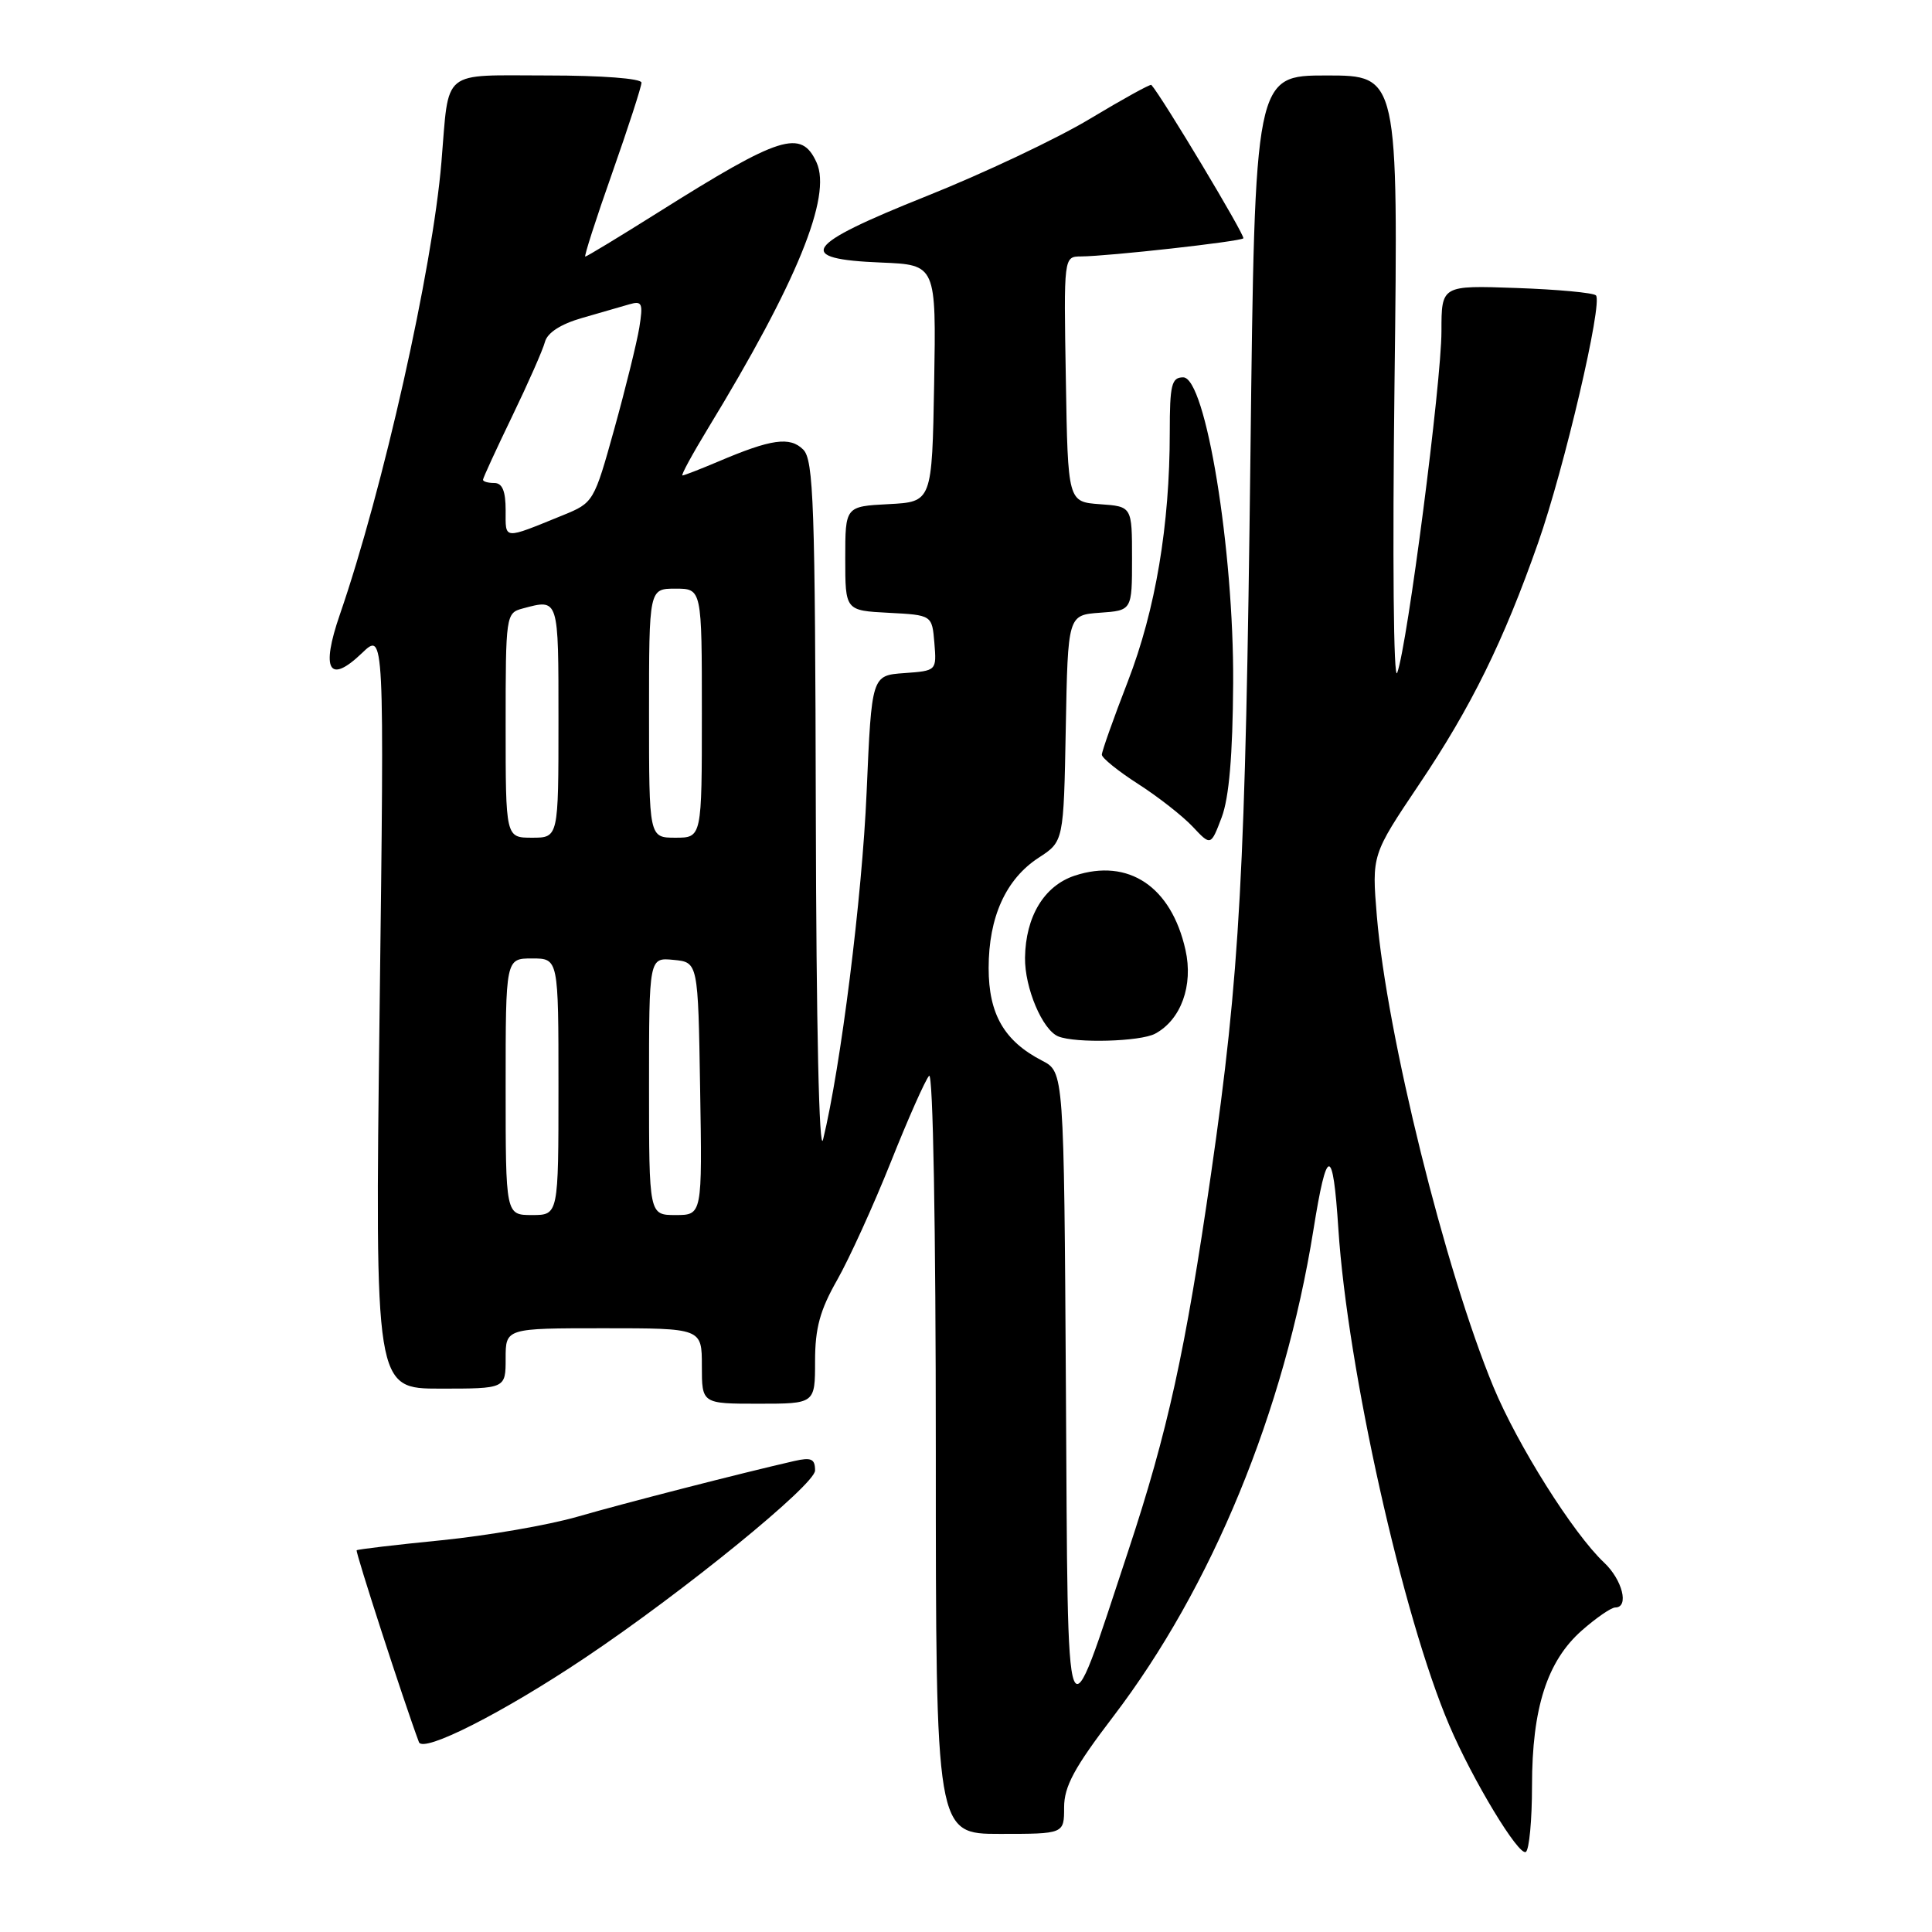 <?xml version="1.0" encoding="UTF-8" standalone="no"?>
<!DOCTYPE svg PUBLIC "-//W3C//DTD SVG 1.1//EN" "http://www.w3.org/Graphics/SVG/1.1/DTD/svg11.dtd" >
<svg xmlns="http://www.w3.org/2000/svg" xmlns:xlink="http://www.w3.org/1999/xlink" version="1.1" viewBox="0 0 256 256">
 <g >
 <path fill="currentColor"
d=" M 203.00 236.62 C 203.00 226.33 205.01 220.08 209.62 216.03 C 211.52 214.36 213.50 213.00 214.03 213.00 C 215.90 213.00 214.98 209.33 212.54 207.04 C 208.47 203.21 201.10 191.51 197.89 183.78 C 191.49 168.32 183.76 137.12 182.44 121.39 C 181.77 113.27 181.77 113.27 188.03 103.95 C 194.93 93.70 199.23 84.97 203.81 71.92 C 207.28 62.04 212.41 40.08 211.47 39.14 C 211.12 38.79 206.37 38.35 200.92 38.16 C 191.00 37.81 191.00 37.81 191.00 43.89 C 191.00 50.65 186.49 85.50 185.14 89.14 C 184.65 90.47 184.50 73.96 184.78 50.73 C 185.28 10.00 185.28 10.00 175.78 10.00 C 166.28 10.00 166.28 10.00 165.69 60.25 C 165.03 115.62 164.31 128.92 160.47 155.53 C 157.08 179.02 154.73 189.70 149.50 205.50 C 140.99 231.18 141.54 232.59 141.24 184.27 C 140.98 142.04 140.98 142.04 138.08 140.54 C 133.06 137.95 131.00 134.37 131.00 128.27 C 131.00 121.52 133.28 116.48 137.63 113.65 C 140.94 111.50 140.94 111.50 141.22 96.50 C 141.50 81.50 141.50 81.50 145.75 81.19 C 150.00 80.89 150.00 80.89 150.00 74.00 C 150.00 67.11 150.00 67.11 145.75 66.81 C 141.50 66.50 141.50 66.50 141.23 50.25 C 140.95 34.00 140.95 34.00 143.23 33.98 C 146.93 33.95 164.32 32.01 164.75 31.58 C 165.05 31.29 153.96 12.80 152.56 11.25 C 152.43 11.11 148.77 13.13 144.41 15.75 C 140.06 18.37 130.31 22.98 122.74 26.00 C 106.45 32.51 105.22 34.33 116.79 34.79 C 124.05 35.09 124.05 35.09 123.78 50.79 C 123.50 66.50 123.50 66.50 117.75 66.80 C 112.00 67.10 112.00 67.10 112.00 74.00 C 112.00 80.90 112.00 80.90 117.75 81.20 C 123.50 81.50 123.50 81.50 123.81 85.19 C 124.11 88.88 124.11 88.88 119.81 89.19 C 115.50 89.50 115.50 89.50 114.83 105.00 C 114.24 118.83 111.40 141.42 109.06 151.00 C 108.54 153.11 108.16 135.97 108.10 107.82 C 108.01 66.80 107.81 60.95 106.43 59.57 C 104.67 57.82 102.21 58.16 95.17 61.16 C 92.78 62.17 90.65 63.00 90.43 63.00 C 90.20 63.00 91.73 60.19 93.82 56.75 C 105.61 37.39 110.24 26.02 108.20 21.53 C 106.17 17.07 103.43 17.94 87.20 28.15 C 82.08 31.37 77.74 34.00 77.55 34.00 C 77.37 34.00 78.96 29.03 81.11 22.95 C 83.25 16.87 85.00 11.47 85.00 10.95 C 85.00 10.40 79.72 10.00 72.57 10.00 C 58.28 10.00 59.54 8.97 58.49 21.50 C 57.30 35.70 50.76 64.83 45.03 81.44 C 42.49 88.79 43.60 90.72 47.96 86.54 C 50.93 83.69 50.93 83.69 50.30 133.85 C 49.68 184.00 49.68 184.00 58.34 184.00 C 67.00 184.00 67.00 184.00 67.00 180.00 C 67.00 176.00 67.00 176.00 80.00 176.00 C 93.00 176.00 93.00 176.00 93.00 181.00 C 93.00 186.00 93.00 186.00 100.50 186.00 C 108.00 186.00 108.00 186.00 108.00 180.37 C 108.00 175.99 108.65 173.61 110.92 169.62 C 112.52 166.80 115.72 159.78 118.03 154.00 C 120.33 148.22 122.62 143.07 123.11 142.55 C 123.63 141.99 124.00 162.53 124.00 192.30 C 124.00 243.00 124.00 243.00 132.50 243.00 C 141.00 243.00 141.00 243.00 141.00 239.49 C 141.00 236.71 142.35 234.21 147.51 227.45 C 160.59 210.30 170.18 187.01 174.03 163.00 C 175.82 151.78 176.62 151.74 177.34 162.84 C 178.56 181.43 185.87 214.17 192.03 228.59 C 195.14 235.88 201.24 245.97 202.18 245.39 C 202.63 245.11 203.00 241.16 203.00 236.62 Z  M 77.50 219.68 C 90.54 210.95 108.00 196.73 108.00 194.85 C 108.00 193.30 107.50 193.08 105.25 193.59 C 98.17 195.21 82.82 199.15 76.52 200.97 C 72.68 202.08 64.58 203.48 58.52 204.09 C 52.46 204.69 47.39 205.29 47.26 205.42 C 47.06 205.60 53.57 225.66 55.51 230.84 C 56.06 232.32 66.65 226.95 77.50 219.68 Z  M 153.06 136.97 C 156.49 135.13 158.14 130.58 157.08 125.86 C 155.20 117.47 149.53 113.68 142.40 116.03 C 138.36 117.37 135.90 121.43 135.82 126.90 C 135.77 130.90 138.13 136.48 140.23 137.33 C 142.54 138.26 151.10 138.02 153.06 136.97 Z  M 163.40 90.50 C 163.50 72.85 159.76 50.00 156.78 50.00 C 155.24 50.00 155.00 50.97 155.00 57.28 C 155.00 69.58 153.12 80.78 149.45 90.28 C 147.55 95.18 146.00 99.56 146.00 100.00 C 146.00 100.43 148.16 102.18 150.81 103.88 C 153.45 105.57 156.70 108.12 158.03 109.53 C 160.44 112.10 160.44 112.10 161.88 108.30 C 162.86 105.70 163.34 100.08 163.40 90.50 Z  M 67.00 144.00 C 67.00 127.00 67.00 127.00 70.50 127.00 C 74.00 127.00 74.00 127.00 74.00 144.00 C 74.00 161.00 74.00 161.00 70.50 161.00 C 67.00 161.00 67.00 161.00 67.00 144.00 Z  M 86.00 143.94 C 86.00 126.87 86.00 126.87 89.25 127.19 C 92.50 127.50 92.50 127.50 92.77 144.25 C 93.05 161.00 93.05 161.00 89.52 161.00 C 86.00 161.00 86.00 161.00 86.00 143.94 Z  M 67.00 96.12 C 67.00 81.53 67.04 81.22 69.25 80.63 C 74.07 79.34 74.00 79.13 74.00 95.50 C 74.00 111.00 74.00 111.00 70.50 111.00 C 67.00 111.00 67.00 111.00 67.00 96.12 Z  M 86.00 94.50 C 86.00 78.00 86.00 78.00 89.50 78.00 C 93.00 78.00 93.00 78.00 93.00 94.50 C 93.00 111.00 93.00 111.00 89.50 111.00 C 86.00 111.00 86.00 111.00 86.00 94.50 Z  M 67.00 67.61 C 67.00 65.07 66.56 64.00 65.50 64.00 C 64.67 64.00 64.00 63.81 64.00 63.57 C 64.00 63.34 65.74 59.56 67.86 55.17 C 69.98 50.78 71.94 46.34 72.21 45.30 C 72.53 44.09 74.31 42.94 77.10 42.14 C 79.52 41.44 82.35 40.62 83.40 40.32 C 85.09 39.83 85.23 40.18 84.71 43.42 C 84.38 45.42 82.89 51.46 81.40 56.83 C 78.71 66.51 78.64 66.62 74.59 68.27 C 66.57 71.53 67.00 71.56 67.00 67.61 Z "/>
</g>
</svg>